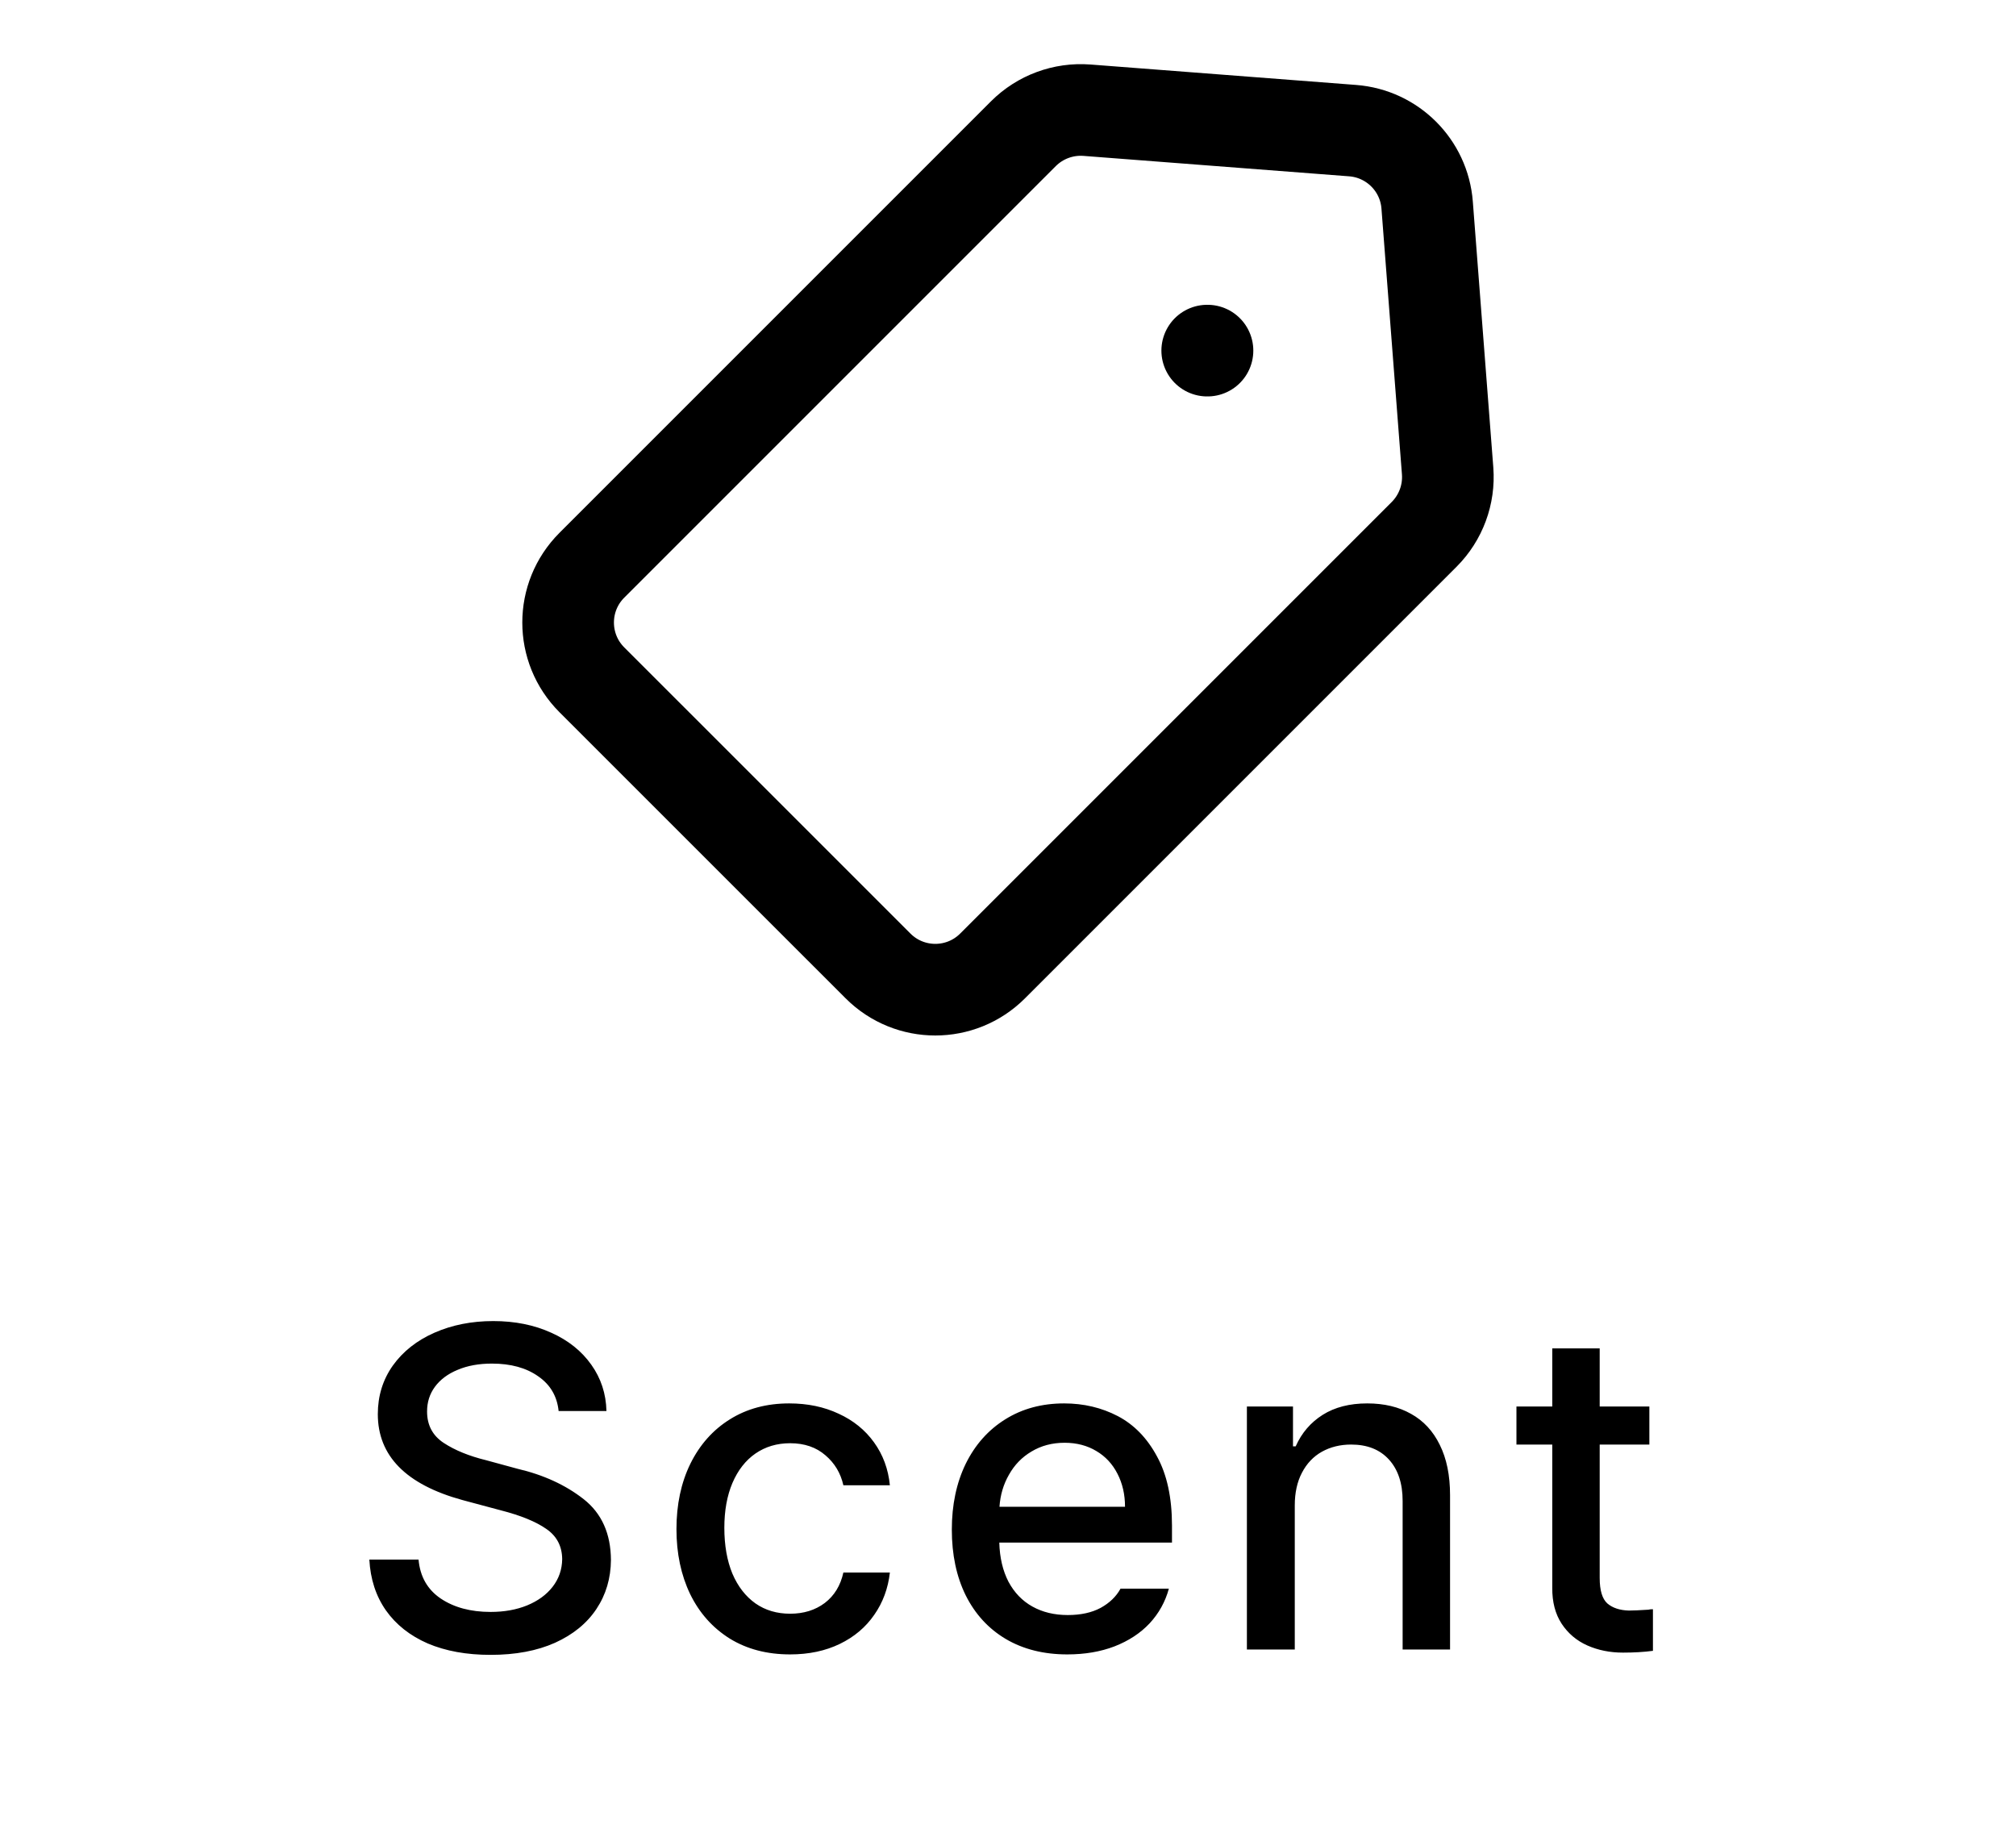 <svg width="44" height="40" viewBox="0 0 44 40" fill="none" xmlns="http://www.w3.org/2000/svg">
<path d="M26.354 7.652L26.348 7.652M29.522 2.851L23.722 2.405C23.208 2.366 22.702 2.553 22.337 2.917L12.917 12.337C12.227 13.027 12.227 14.146 12.917 14.836L19.164 21.082C19.854 21.772 20.973 21.772 21.663 21.082L31.082 11.663C31.447 11.298 31.634 10.792 31.595 10.278L31.148 4.477C31.082 3.608 30.391 2.918 29.522 2.851Z" stroke="currentColor" stroke-width="2" stroke-linecap="round" stroke-linejoin="round"/>
<path d="M12.192 30.795C12.159 30.473 12.011 30.22 11.747 30.038C11.484 29.852 11.147 29.76 10.736 29.76C10.453 29.76 10.204 29.805 9.989 29.896C9.775 29.984 9.609 30.108 9.491 30.268C9.377 30.424 9.321 30.603 9.321 30.805C9.321 31.104 9.443 31.334 9.687 31.493C9.931 31.653 10.239 31.778 10.61 31.869L11.293 32.055C11.863 32.188 12.345 32.41 12.739 32.719C13.132 33.028 13.331 33.471 13.334 34.047C13.331 34.447 13.225 34.804 13.017 35.116C12.809 35.429 12.507 35.675 12.114 35.853C11.72 36.029 11.251 36.117 10.707 36.117C10.183 36.117 9.726 36.034 9.335 35.868C8.948 35.699 8.643 35.458 8.422 35.145C8.204 34.833 8.084 34.464 8.061 34.037H9.135C9.168 34.408 9.329 34.691 9.618 34.887C9.908 35.082 10.271 35.18 10.707 35.18C11.004 35.18 11.269 35.133 11.503 35.038C11.741 34.94 11.926 34.805 12.06 34.633C12.197 34.457 12.267 34.255 12.27 34.027C12.267 33.744 12.151 33.524 11.923 33.368C11.695 33.209 11.365 33.074 10.932 32.963L10.092 32.738C8.862 32.4 8.246 31.775 8.246 30.863C8.246 30.466 8.355 30.113 8.573 29.804C8.795 29.494 9.098 29.255 9.482 29.086C9.866 28.917 10.294 28.832 10.766 28.832C11.238 28.832 11.659 28.917 12.03 29.086C12.402 29.252 12.693 29.485 12.905 29.784C13.116 30.08 13.227 30.417 13.236 30.795H12.192ZM17.245 36.107C16.74 36.107 16.301 35.992 15.926 35.761C15.552 35.526 15.264 35.203 15.062 34.789C14.864 34.376 14.764 33.904 14.764 33.373C14.764 32.836 14.865 32.361 15.067 31.947C15.272 31.531 15.56 31.207 15.931 30.976C16.302 30.744 16.734 30.629 17.225 30.629C17.626 30.629 17.985 30.704 18.304 30.854C18.623 31 18.881 31.208 19.076 31.479C19.271 31.749 19.387 32.061 19.422 32.416H18.407C18.348 32.152 18.218 31.934 18.016 31.762C17.814 31.586 17.557 31.498 17.245 31.498C16.958 31.498 16.706 31.573 16.488 31.723C16.273 31.872 16.105 32.087 15.985 32.367C15.868 32.644 15.809 32.969 15.809 33.344C15.809 33.728 15.868 34.062 15.985 34.345C16.105 34.625 16.273 34.841 16.488 34.994C16.703 35.144 16.955 35.219 17.245 35.219C17.541 35.219 17.793 35.141 18.002 34.984C18.21 34.825 18.345 34.603 18.407 34.32H19.422C19.383 34.665 19.27 34.973 19.081 35.243C18.895 35.513 18.645 35.725 18.329 35.878C18.013 36.031 17.652 36.107 17.245 36.107ZM23.294 36.107C22.78 36.107 22.332 35.995 21.951 35.77C21.574 35.546 21.282 35.228 21.077 34.818C20.875 34.408 20.774 33.93 20.774 33.383C20.774 32.842 20.875 32.364 21.077 31.947C21.282 31.531 21.57 31.207 21.941 30.976C22.312 30.744 22.741 30.629 23.226 30.629C23.652 30.629 24.043 30.722 24.398 30.907C24.752 31.093 25.037 31.386 25.252 31.786C25.47 32.183 25.579 32.686 25.579 33.295V33.666H21.81C21.819 33.995 21.886 34.28 22.01 34.52C22.137 34.758 22.311 34.939 22.532 35.062C22.754 35.186 23.011 35.248 23.304 35.248C23.587 35.248 23.826 35.196 24.021 35.092C24.217 34.984 24.362 34.844 24.456 34.672H25.511C25.433 34.958 25.293 35.211 25.091 35.429C24.889 35.644 24.634 35.811 24.324 35.932C24.018 36.049 23.675 36.107 23.294 36.107ZM24.554 32.885C24.554 32.615 24.498 32.374 24.388 32.162C24.28 31.951 24.127 31.786 23.929 31.669C23.73 31.549 23.499 31.488 23.235 31.488C22.965 31.488 22.724 31.552 22.513 31.679C22.304 31.802 22.14 31.972 22.02 32.187C21.899 32.398 21.831 32.631 21.814 32.885H24.554ZM28.259 36H27.214V30.697H28.22V31.566H28.279C28.409 31.273 28.606 31.044 28.869 30.878C29.133 30.712 29.457 30.629 29.841 30.629C30.209 30.629 30.528 30.705 30.798 30.858C31.068 31.008 31.277 31.233 31.423 31.532C31.573 31.832 31.648 32.198 31.648 32.631V36H30.613V32.758C30.613 32.374 30.513 32.073 30.315 31.855C30.116 31.636 29.841 31.527 29.49 31.527C29.252 31.527 29.039 31.579 28.85 31.684C28.665 31.788 28.52 31.941 28.415 32.143C28.311 32.341 28.259 32.579 28.259 32.855V36ZM35.998 31.527H34.914V34.438C34.914 34.708 34.969 34.893 35.08 34.994C35.194 35.092 35.35 35.144 35.549 35.15C35.64 35.15 35.783 35.144 35.978 35.131C35.998 35.124 36.03 35.121 36.076 35.121V36.029C35.881 36.055 35.663 36.068 35.422 36.068C35.139 36.068 34.88 36.016 34.645 35.912C34.411 35.808 34.224 35.65 34.084 35.438C33.944 35.224 33.876 34.962 33.879 34.652V31.527H33.097V30.697H33.879V29.428H34.914V30.697H35.998V31.527Z" fill="currentColor"/>
</svg>
